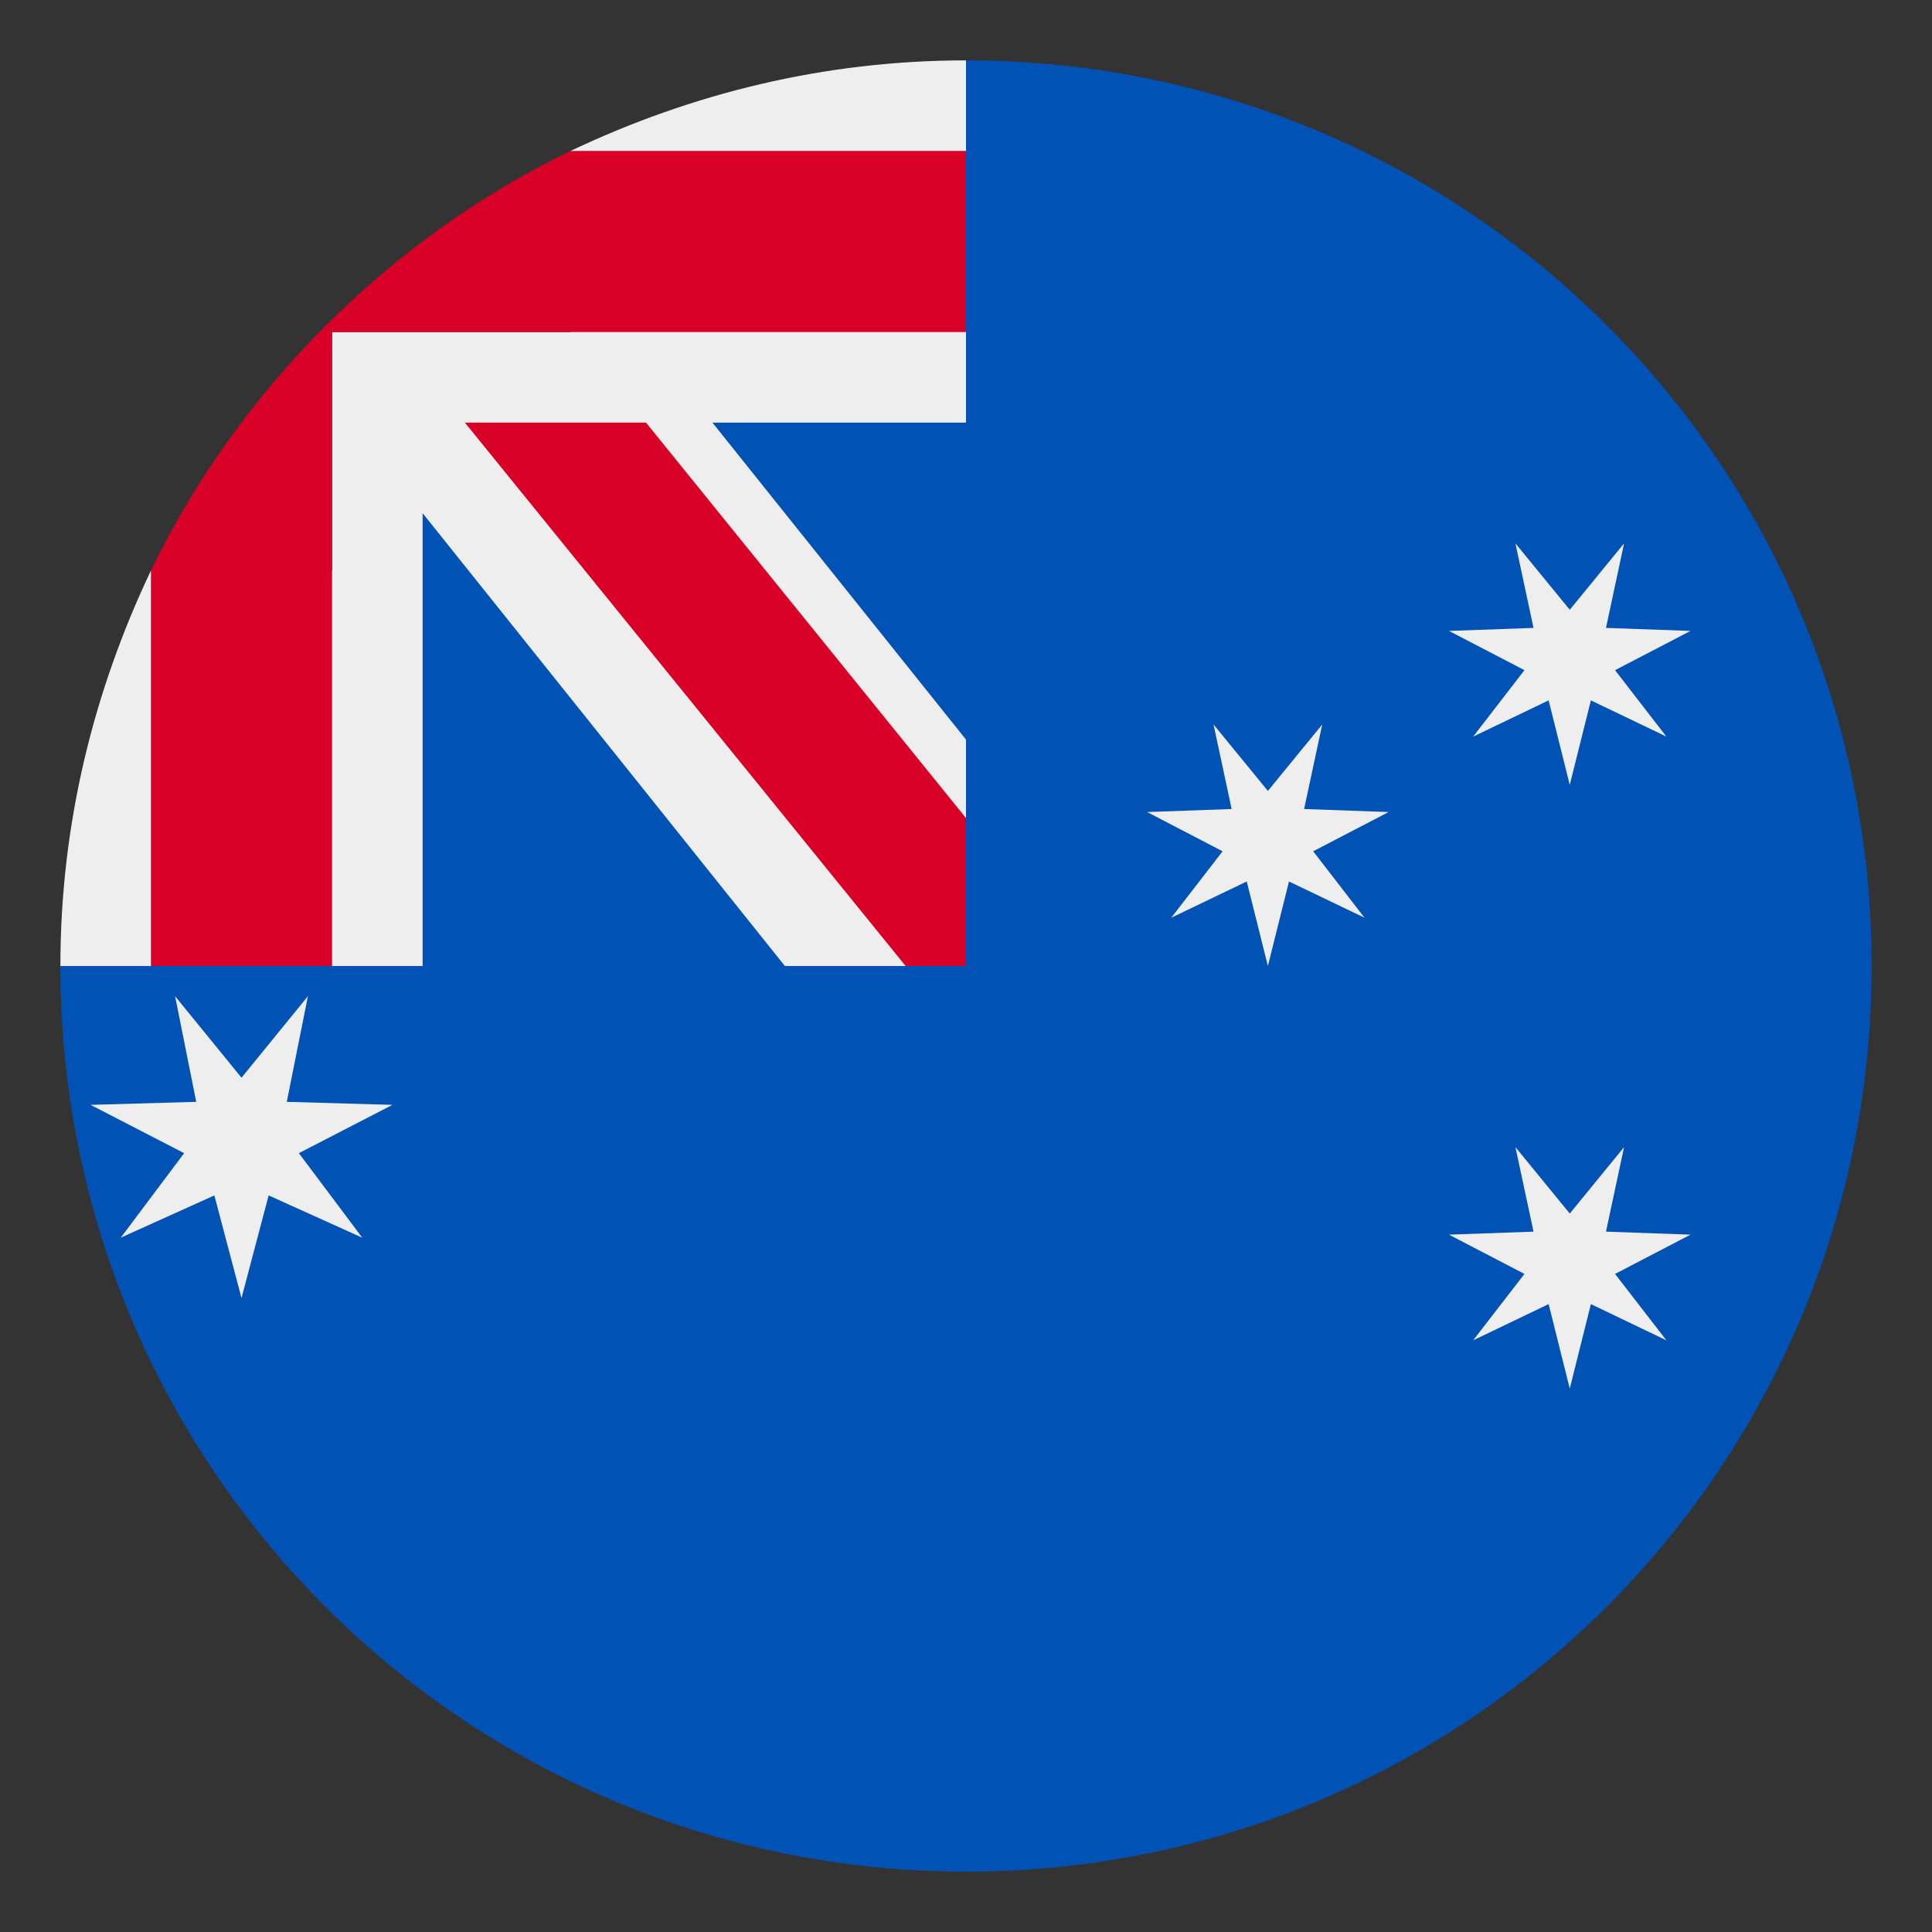 <svg width="55" height="55" viewBox="0 0 55 55" fill="none" xmlns="http://www.w3.org/2000/svg">
<rect x="0" y="0" width="55" height="55" fill="#333333" stroke="none"/>
<path d="M27.5 1.719V10.312H10.312V27.5H1.719C1.719 41.766 13.234 53.281 27.5 53.281C41.766 53.281 53.281 41.766 53.281 27.5C53.281 13.234 41.766 1.719 27.5 1.719Z" fill="#0052B4"/>
<path d="M27.5 1.719C23.461 1.719 19.68 2.664 16.242 4.297V9.453H9.453V16.242H4.297C2.664 19.68 1.719 23.461 1.719 27.5H12.031V14.609L22.344 27.5H27.5V21.055L20.281 12.031H27.5V1.719Z" fill="#EEEEEE"/>
<path d="M13.234 12.031L25.781 27.5H27.5V23.289L18.391 12.031H13.234Z" fill="#D80027"/>
<path d="M27.5 4.297H16.242C11.086 6.789 6.789 11.086 4.297 16.242V27.5H9.453V9.453H27.5V4.297Z" fill="#D80027"/>
<path d="M6.875 30.68L8.766 28.359L8.164 31.367L11.172 31.453L8.508 32.828L10.312 35.234L7.648 34.031L6.875 36.953L6.102 34.031L3.438 35.234L5.242 32.828L2.578 31.453L5.586 31.367L4.984 28.359L6.875 30.68ZM44.688 17.359L46.234 15.469L45.719 17.875L48.125 17.961L45.977 19.078L47.438 20.969L45.289 19.938L44.688 22.344L44.086 19.938L41.938 20.969L43.398 19.078L41.25 17.961L43.656 17.875L43.141 15.469L44.688 17.359ZM44.688 34.547L46.234 32.656L45.719 35.062L48.125 35.148L45.977 36.266L47.438 38.156L45.289 37.125L44.688 39.531L44.086 37.125L41.938 38.156L43.398 36.266L41.25 35.148L43.656 35.062L43.141 32.656L44.688 34.547ZM36.094 22.516L37.641 20.625L37.125 23.031L39.531 23.117L37.383 24.234L38.844 26.125L36.695 25.094L36.094 27.5L35.492 25.094L33.344 26.125L34.805 24.234L32.656 23.117L35.062 23.031L34.547 20.625L36.094 22.516Z" fill="#EEEEEE"/>
</svg>
